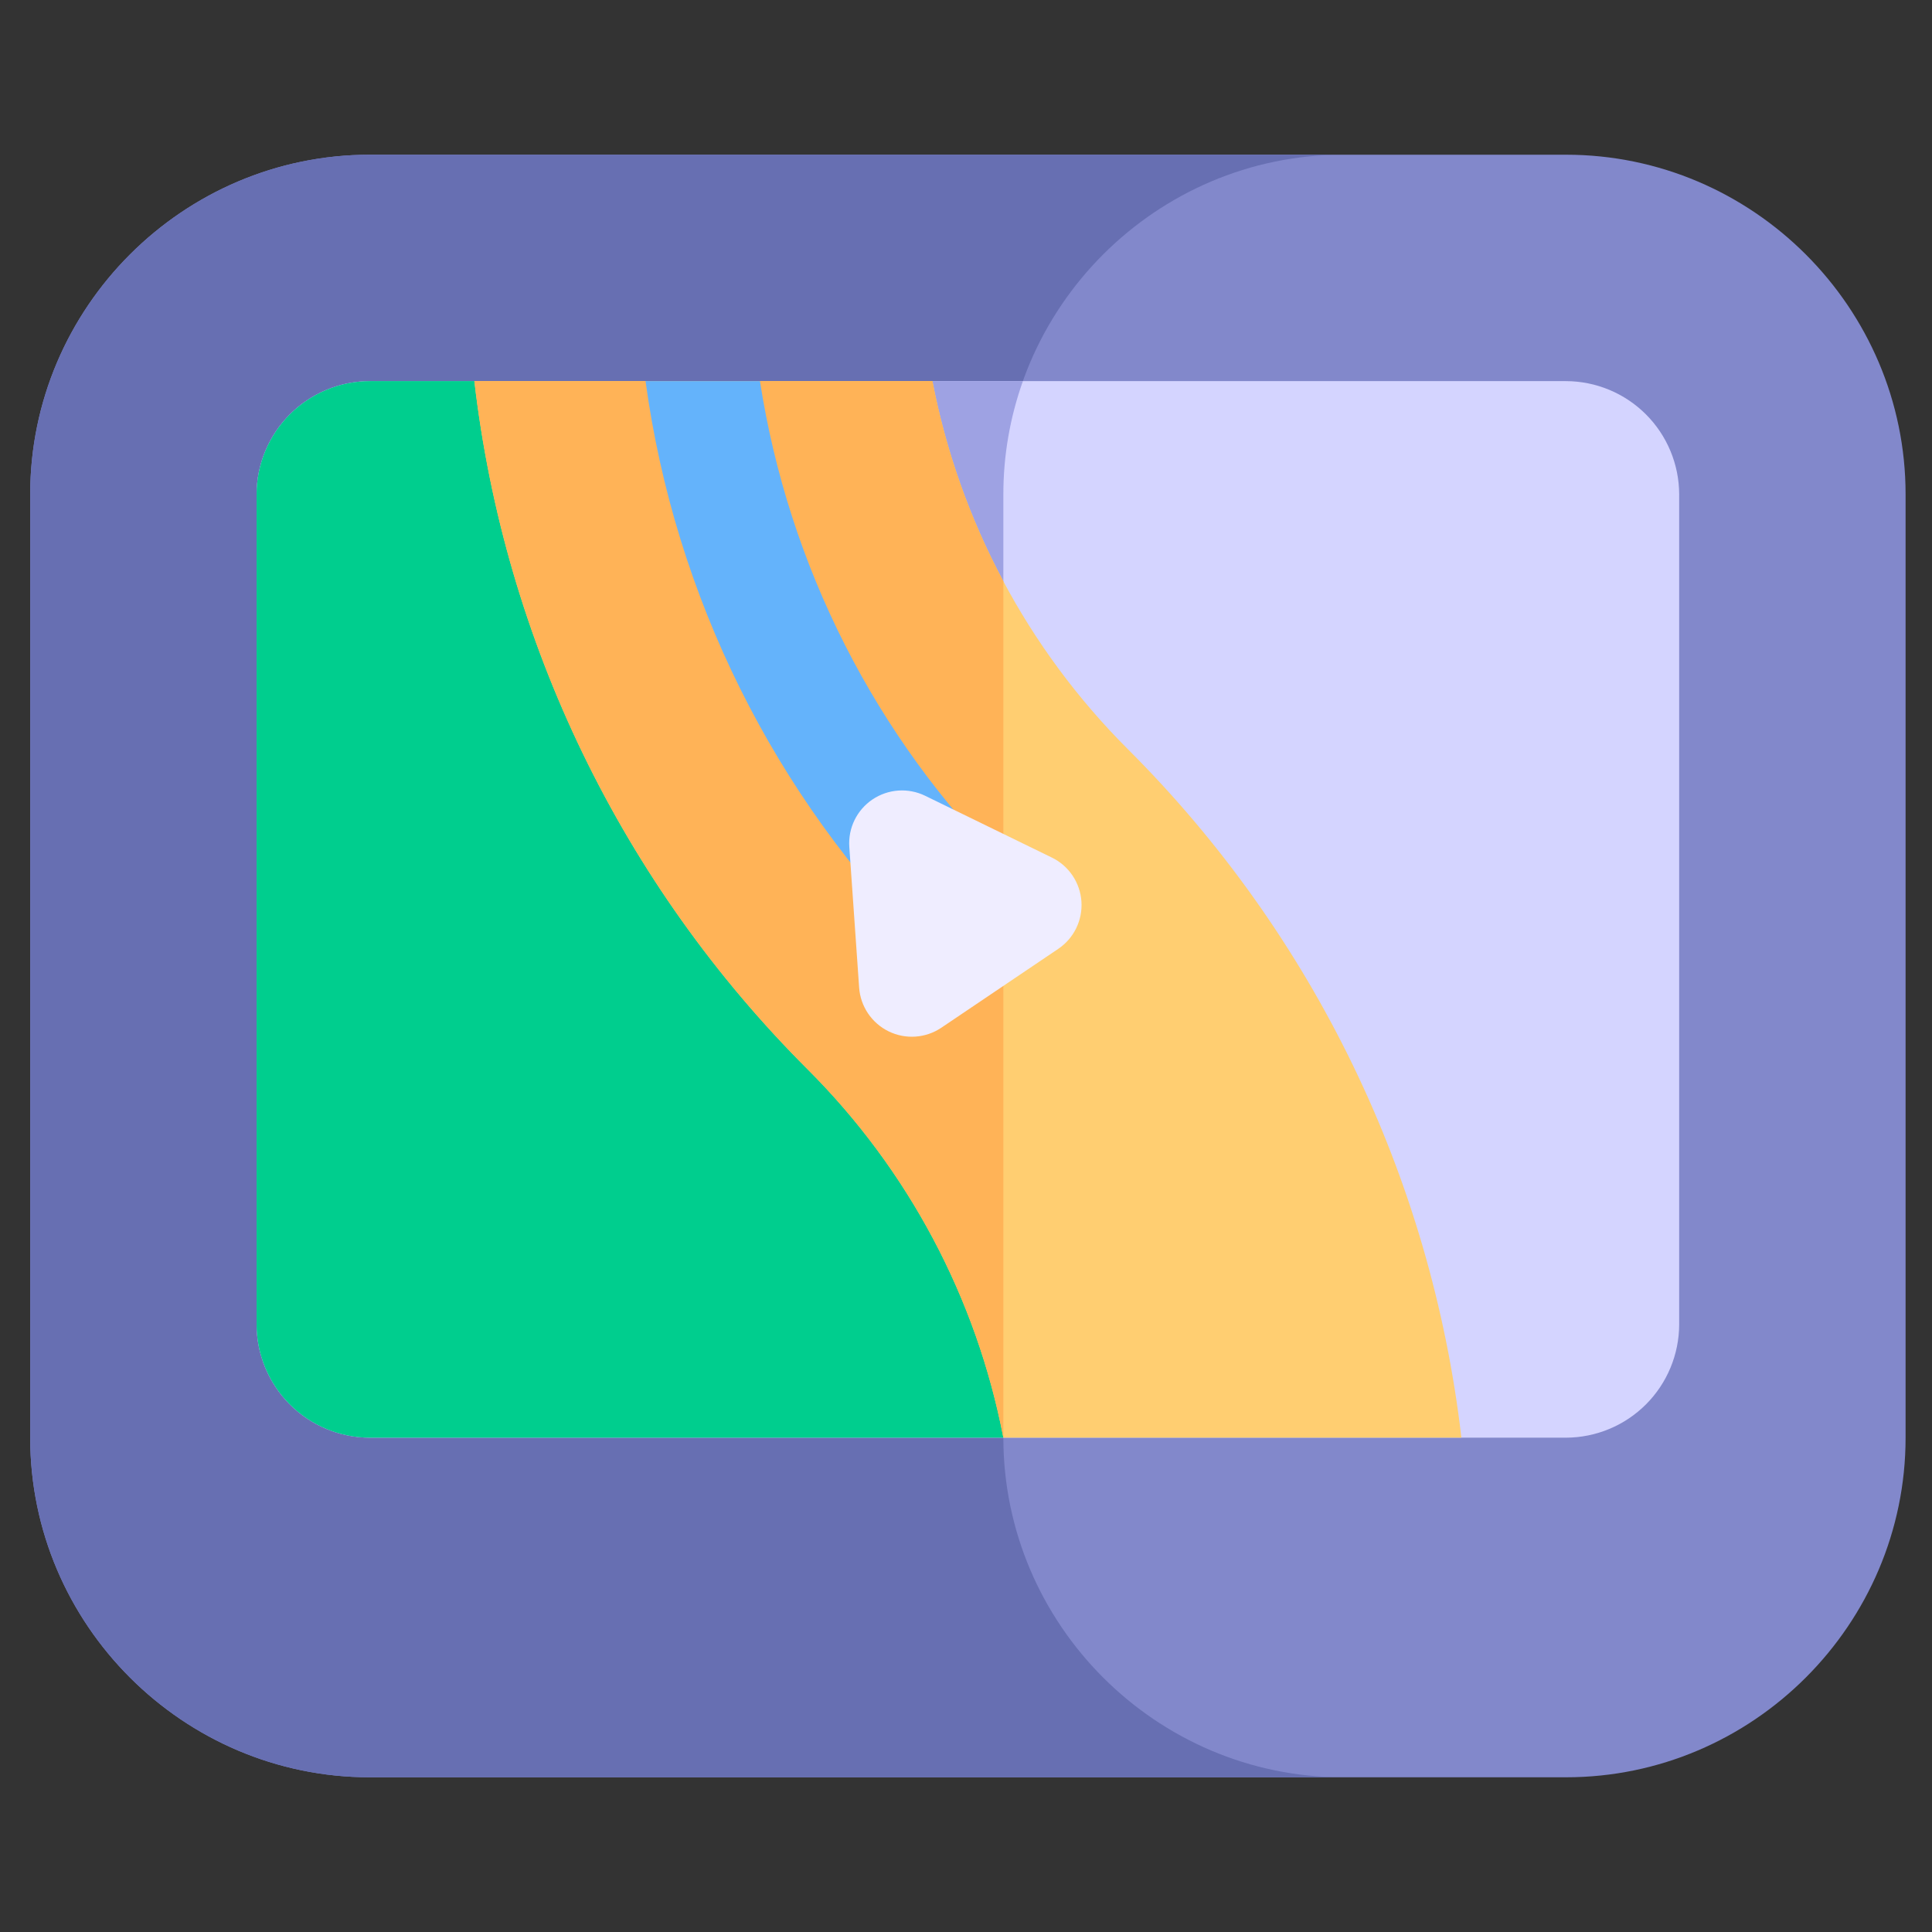 <svg width="512" height="512" viewBox="0 0 512 512" fill="none" xmlns="http://www.w3.org/2000/svg">
<rect x="0" y="0" width="512" height="512" fill="#333333" stroke="none"/>
<path d="M415 41H98C48.5 41 8 81.5 8 131V381C8 430.5 48.5 471 98 471H415C464.5 471 505 430.5 505 381V131C505 81.5 464.5 41 415 41Z" fill="#8288CB"/>
<path d="M265.9 381V131C265.9 81.5 306.4 41 355.9 41H98C48.5 41 8 81.5 8 131V381C8 430.5 48.5 471 98 471H355.9C306.4 471 265.9 430.5 265.9 381Z" fill="#676FB2"/>
<path d="M445 131C444.977 123.051 441.809 115.434 436.188 109.812C430.566 104.191 422.949 101.023 415 101H98C90.051 101.023 82.433 104.191 76.812 109.812C71.191 115.434 68.023 123.051 68 131V351C68.023 358.949 71.191 366.566 76.812 372.188C82.433 377.809 90.051 380.977 98 381H415C422.949 380.977 430.566 377.809 436.188 372.188C441.809 366.566 444.977 358.949 445 351V131Z" fill="#D4D4FF"/>
<path d="M271.079 101H98C90.051 101.023 82.433 104.191 76.812 109.812C71.191 115.434 68.023 123.051 68 131V351C68.023 358.949 71.191 366.566 76.812 372.188C82.433 377.809 90.051 380.977 98 381H265.9V131C265.895 120.777 267.647 110.629 271.079 101Z" fill="#9EA2E3"/>
<path d="M247.1 217.354V101H98C90.051 101.023 82.433 104.191 76.812 109.812C71.191 115.434 68.023 123.051 68 131V351C68.023 358.949 71.191 366.566 76.812 372.188C82.433 377.809 90.051 380.977 98 381H265.9V257.354L247.1 217.354Z" fill="#00CE8E"/>
<path d="M214.074 283.427C240.719 310.036 258.772 344.024 265.9 381H387.289C379.26 311.963 348.119 247.671 298.927 198.573C272.281 171.964 254.228 137.976 247.1 101H125.711C133.74 170.037 164.881 234.329 214.074 283.427Z" fill="#FFCE71"/>
<path d="M247.1 101H125.711C133.74 170.037 164.881 234.329 214.073 283.427C240.718 310.036 258.772 344.024 265.9 381V154.049C257.011 137.408 250.674 119.525 247.1 101Z" fill="#FFB357"/>
<path d="M201.4 101H171.072C178.866 158.035 205.149 210.94 245.893 251.606L267.106 230.393C232.003 195.345 208.987 150.02 201.4 101Z" fill="#64B3FB"/>
<path d="M278.756 227.266L245.175 210.888C242.966 209.811 240.513 209.335 238.062 209.507C235.611 209.679 233.248 210.493 231.211 211.867C229.174 213.241 227.535 215.127 226.458 217.335C225.381 219.544 224.904 221.997 225.075 224.448L227.681 261.719C227.852 264.171 228.666 266.534 230.04 268.571C231.415 270.609 233.301 272.249 235.51 273.326C237.719 274.403 240.172 274.88 242.624 274.709C245.075 274.537 247.439 273.723 249.476 272.349L280.45 251.456C282.488 250.082 284.127 248.196 285.205 245.987C286.282 243.778 286.759 241.324 286.588 238.873C286.416 236.421 285.603 234.058 284.228 232.021C282.854 229.983 280.968 228.343 278.759 227.266H278.756Z" fill="#EFEDFF"/>
</svg>
